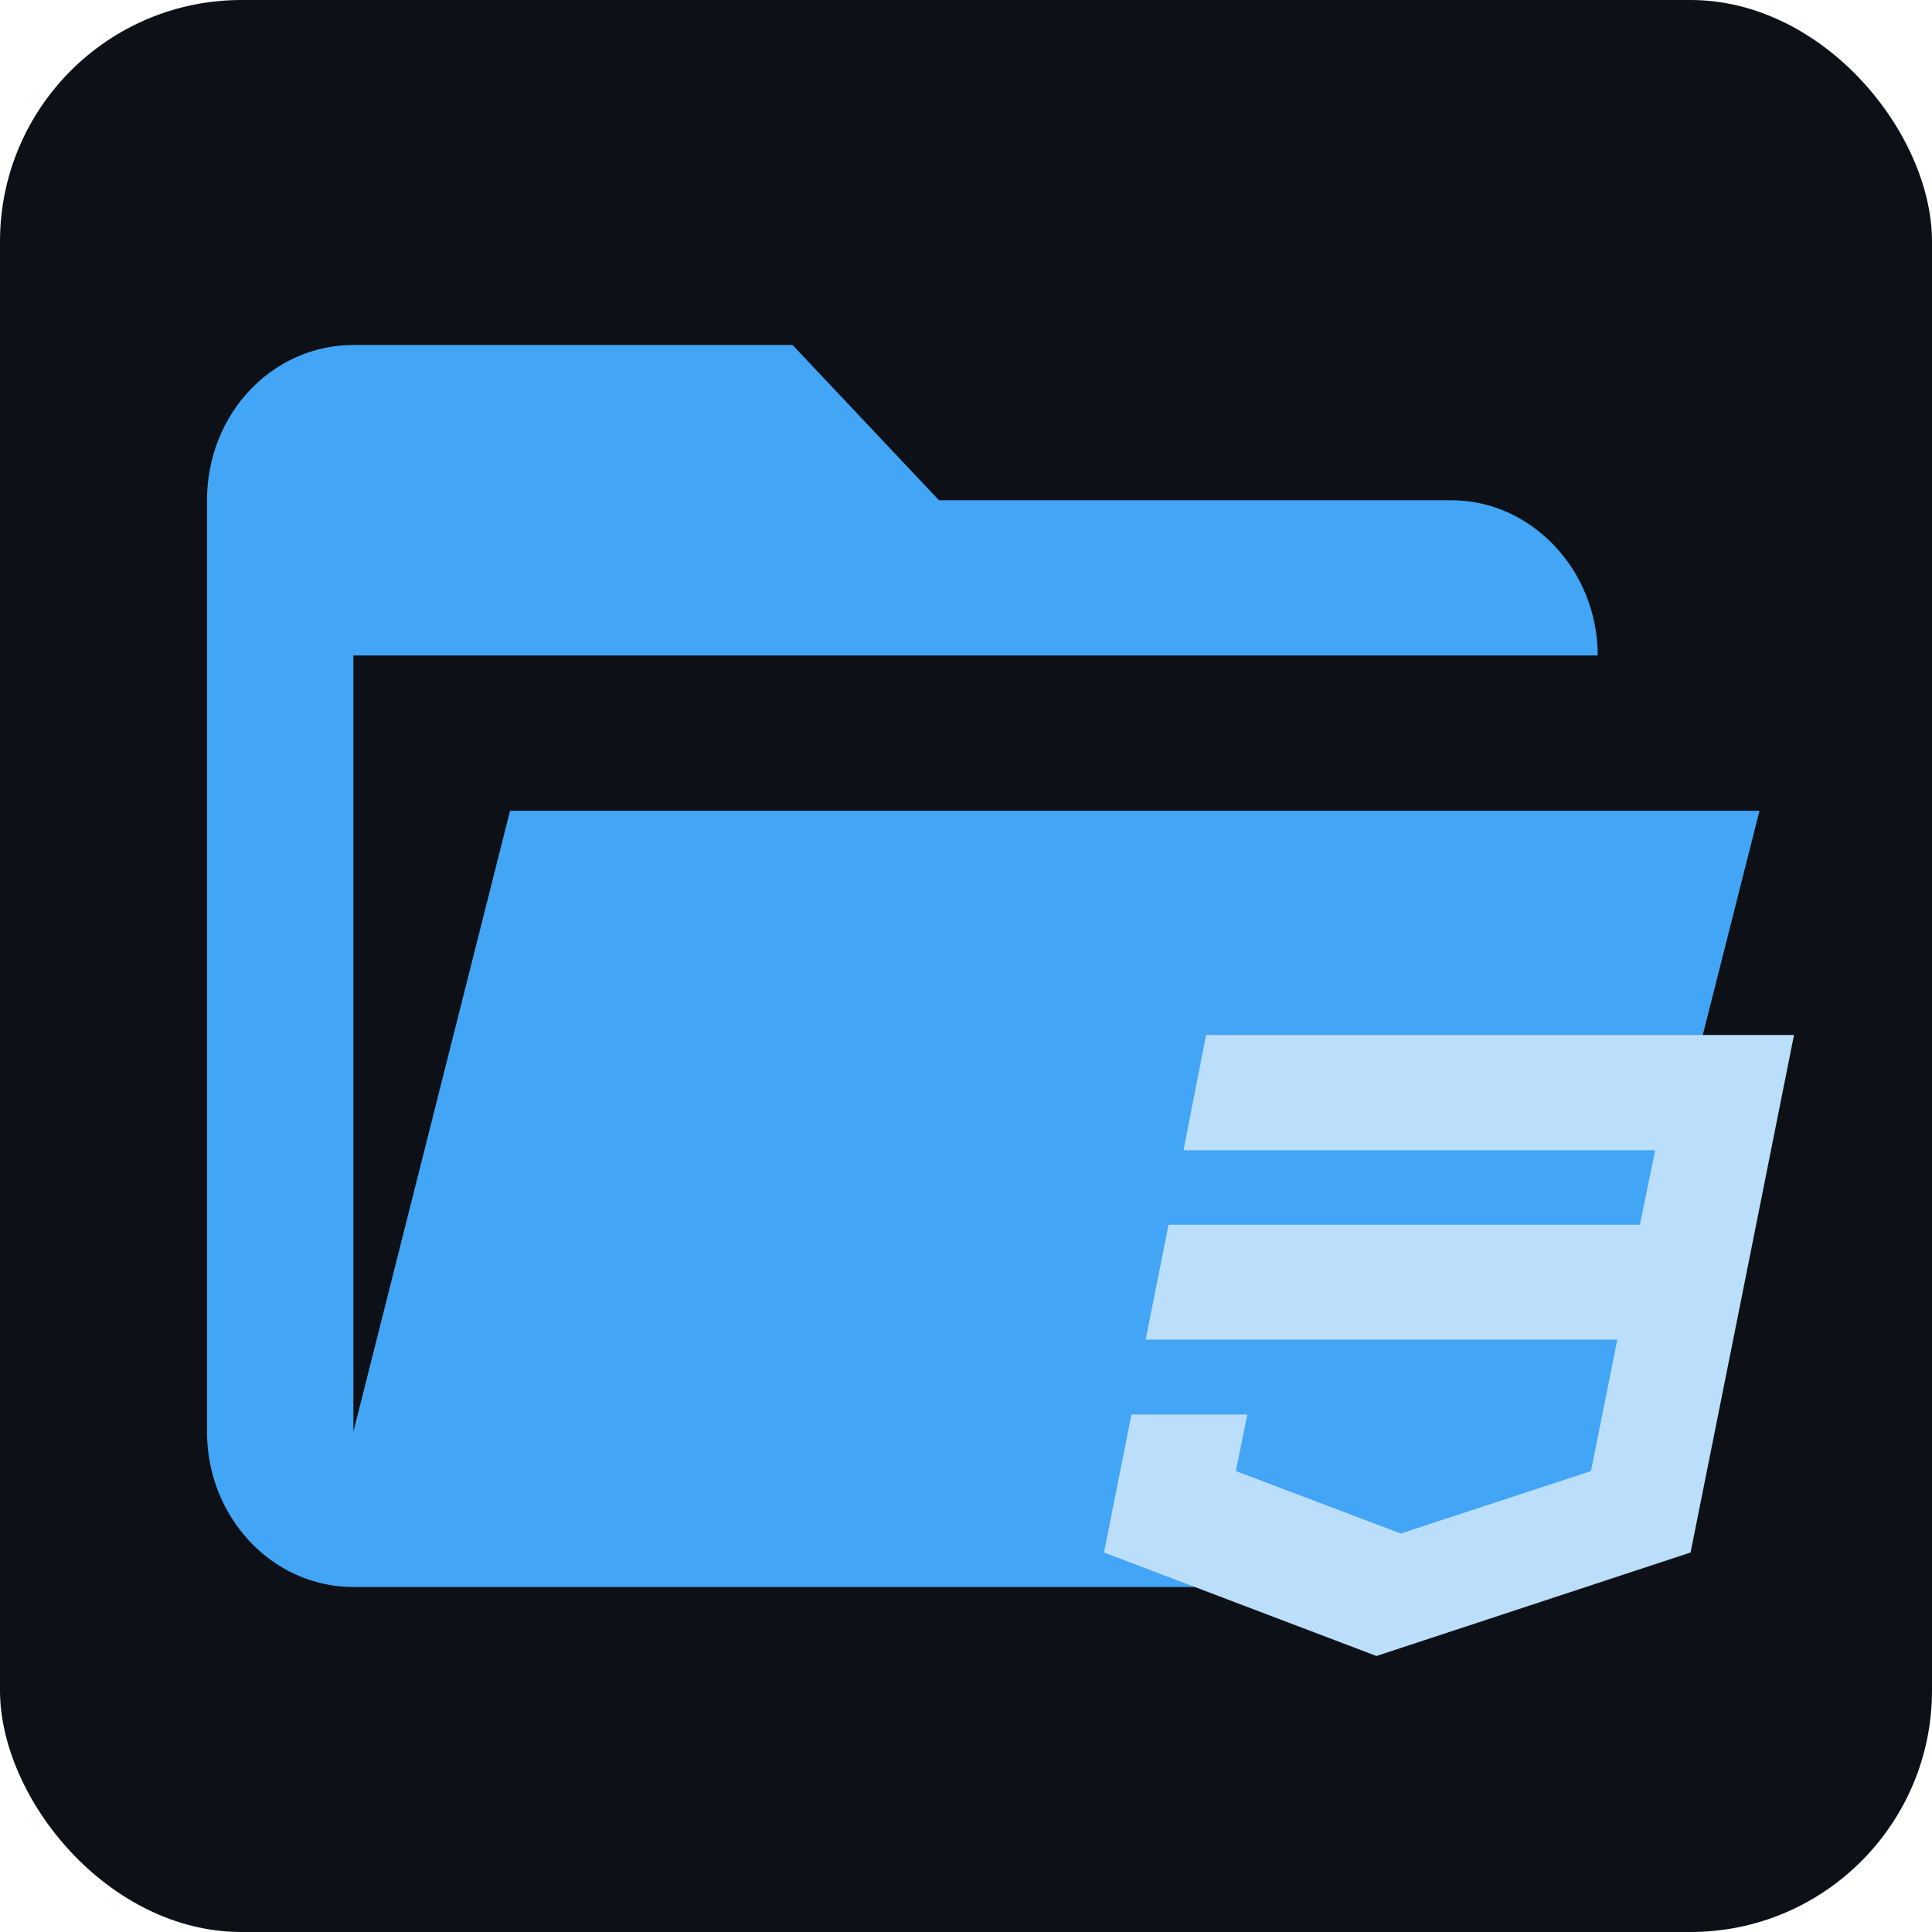 <svg width="56" height="56" viewBox="0 0 56 56" fill="none" xmlns="http://www.w3.org/2000/svg">
<rect width="56" height="56" rx="7" fill="#0D1117"/>
<path d="M42.068 46H10.243C7.888 46 6 43.975 6 41.5V14.5C6 12.002 7.888 10 10.243 10H22.973L27.216 14.5H42.068C44.395 14.5 46.311 16.532 46.311 19H10.243V41.5L14.784 23.5H51L46.163 42.625C45.675 44.583 44.02 46 42.068 46Z" fill="#42A5F5"/>
<path d="M34.958 30L34.304 33.34H47.976L47.533 35.5H33.871L33.207 38.83H46.879L46.115 42.64L40.602 44.45L35.823 42.64L36.155 41H32.795L32 45L39.897 48L49.002 45L50.209 38.97L50.451 37.76L52 30H34.958Z" fill="#BBDEFB"/>
</svg>
